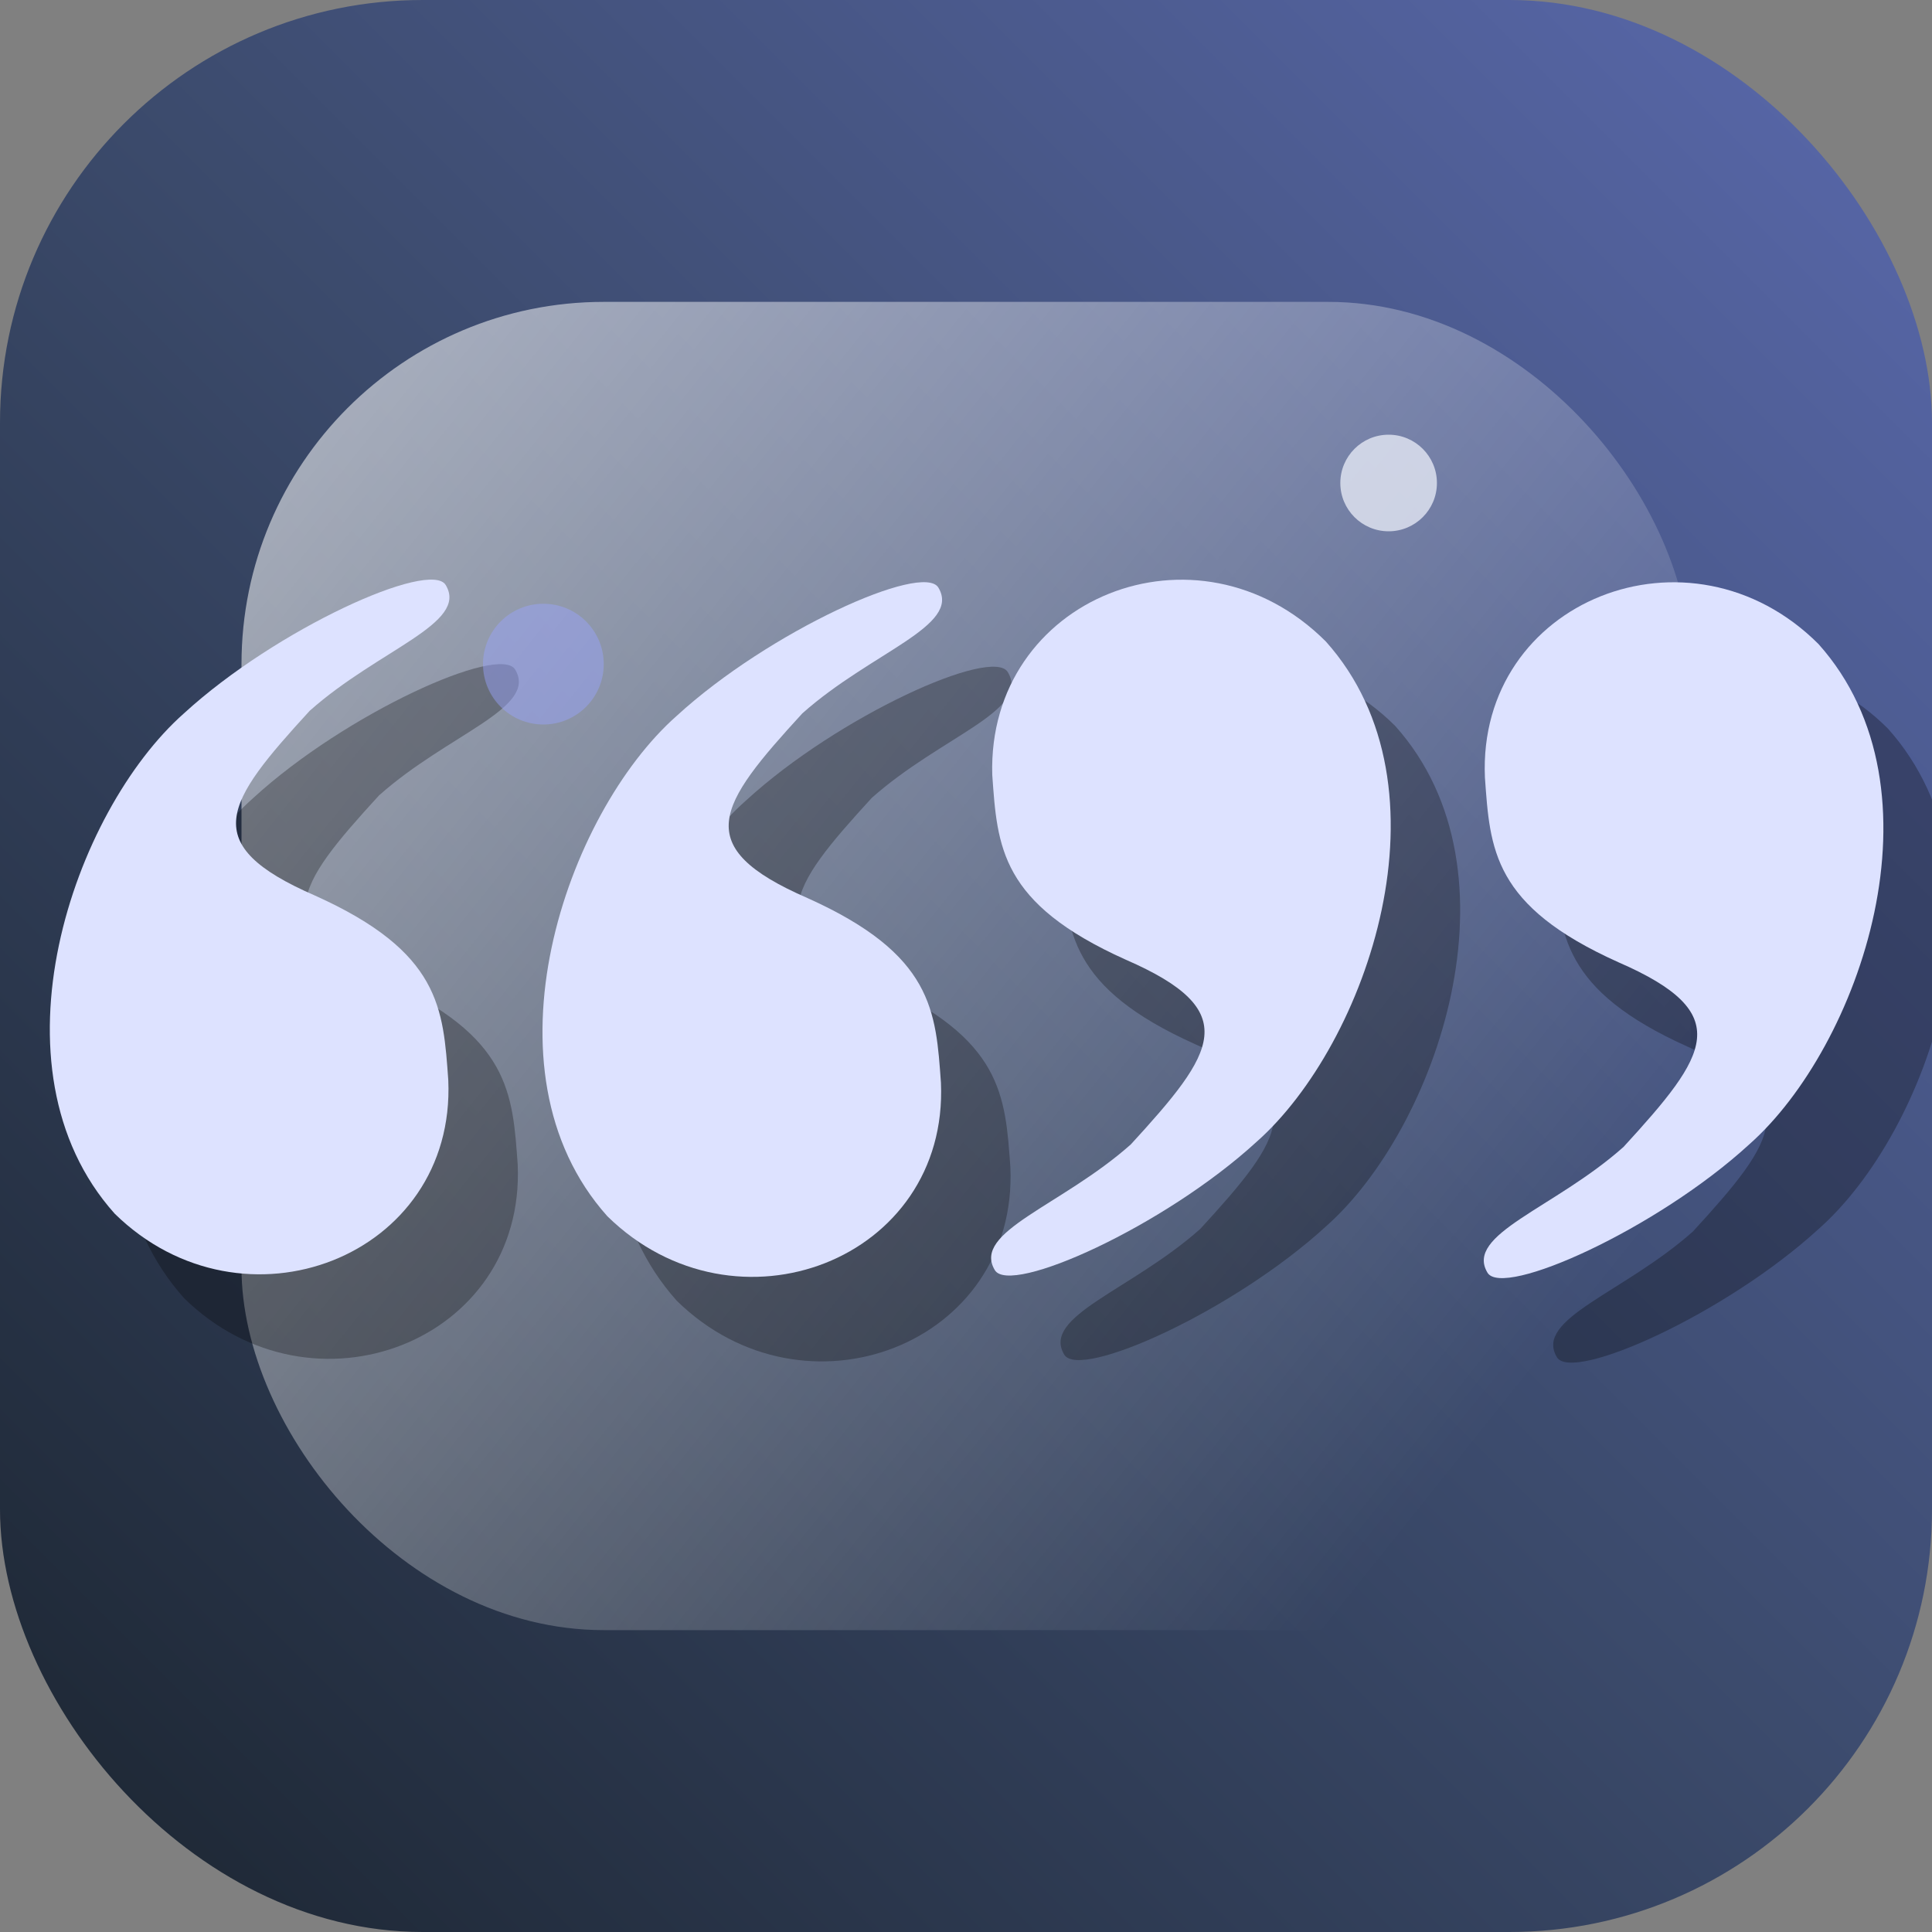 <svg xmlns="http://www.w3.org/2000/svg" viewBox="0 0 64 64" role="img" aria-labelledby="title desc">
  <rect x="0" y="0" width="64" height="64" fill="#808080" stroke="none"/>
  <title id="title">Quotation mark badge</title>
  <desc id="desc">Rounded tile with stylized double quotation marks inspired by a CC0 asset from Wikimedia Commons.</desc>
  <defs>
    <linearGradient id="quoteBackground" x1="4" x2="60" y1="60" y2="4" gradientUnits="userSpaceOnUse">
      <stop offset="0" stop-color="#1f2937"/>
      <stop offset="0.5" stop-color="#3b4a6b"/>
      <stop offset="1" stop-color="#5665a5"/>
    </linearGradient>
    <linearGradient id="quoteHighlight" x1="12" x2="52" y1="12" y2="44" gradientUnits="userSpaceOnUse">
      <stop offset="0" stop-color="#ffffff" stop-opacity="0.55"/>
      <stop offset="1" stop-color="#ffffff" stop-opacity="0"/>
    </linearGradient>
  </defs>
  <rect width="64" height="64" rx="14" ry="14" fill="url(#quoteBackground)"/>
  <rect x="8" y="10" width="48" height="44" rx="12" ry="12" fill="url(#quoteHighlight)"/>
  <g opacity="0.28" transform="translate(6.1 19.8) scale(0.85) translate(279.9 -381.5)">
    <path d="M-260.7,408.9c-5.1-5.7-1.6-15.7,2.7-19.5c3.6-3.3,9.6-6,10.2-5c0.9,1.5-2.6,2.5-5.3,4.9c-3.3,3.6-4.4,5.2,0.2,7.2c4.9,2.2,5,4.4,5.2,7.2C-247.4,410.6-255.7,413.8-260.7,408.9z"/>
    <path d="M-279.9,408.8c-5.1-5.7-1.6-15.7,2.7-19.5c3.6-3.3,9.6-6,10.2-5c0.9,1.5-2.6,2.5-5.3,4.9c-3.3,3.6-4.4,5.2,0.2,7.2c4.9,2.2,5,4.4,5.2,7.2C-266.6,410.5-274.9,413.7-279.9,408.8z"/>
    <path d="M-213.5,386.6c5.1,5.7,1.6,15.7-2.7,19.5c-3.6,3.3-9.6,6-10.2,5c-0.9-1.5,2.6-2.5,5.3-4.9c3.3-3.6,4.4-5.2-0.2-7.2c-4.9-2.2-5-4.4-5.2-7.2C-226.8,384.9-218.5,381.6-213.5,386.6z"/>
    <path d="M-232.7,386.5c5.1,5.7,1.6,15.7-2.7,19.5c-3.6,3.3-9.6,6-10.2,5c-0.9-1.5,2.6-2.5,5.3-4.9c3.3-3.6,4.4-5.2-0.2-7.2c-4.9-2.2-5-4.4-5.2-7.2C-245.9,384.8-237.7,381.5-232.7,386.5z"/>
  </g>
  <g transform="translate(3.8 17) scale(0.85) translate(279.9 -381.5)" fill="#dde2ff">
    <path d="M-260.7,408.9c-5.1-5.7-1.6-15.7,2.7-19.5c3.6-3.3,9.6-6,10.2-5c0.9,1.5-2.6,2.5-5.3,4.9c-3.3,3.6-4.4,5.2,0.2,7.2c4.9,2.2,5,4.4,5.2,7.2C-247.4,410.6-255.7,413.8-260.7,408.9z"/>
    <path d="M-279.9,408.8c-5.1-5.7-1.6-15.7,2.7-19.5c3.6-3.3,9.6-6,10.2-5c0.9,1.5-2.6,2.5-5.3,4.9c-3.3,3.6-4.4,5.2,0.2,7.2c4.9,2.2,5,4.4,5.2,7.2C-266.6,410.5-274.9,413.7-279.9,408.8z"/>
    <path d="M-213.5,386.6c5.1,5.7,1.6,15.7-2.7,19.5c-3.6,3.3-9.6,6-10.2,5c-0.9-1.5,2.6-2.5,5.3-4.9c3.3-3.6,4.4-5.2-0.2-7.2c-4.9-2.2-5-4.4-5.2-7.2C-226.8,384.9-218.5,381.6-213.5,386.6z"/>
    <path d="M-232.7,386.5c5.1,5.7,1.6,15.7-2.7,19.5c-3.6,3.3-9.6,6-10.2,5c-0.9-1.5,2.6-2.5,5.3-4.9c3.3-3.6,4.4-5.2-0.2-7.2c-4.9-2.2-5-4.4-5.2-7.2C-245.9,384.8-237.7,381.5-232.7,386.5z"/>
  </g>
  <circle cx="18" cy="22" r="2" fill="#9aa5ff" opacity="0.45"/>
  <circle cx="46" cy="16" r="1.6" fill="#f4f7ff" opacity="0.7"/>
</svg>
